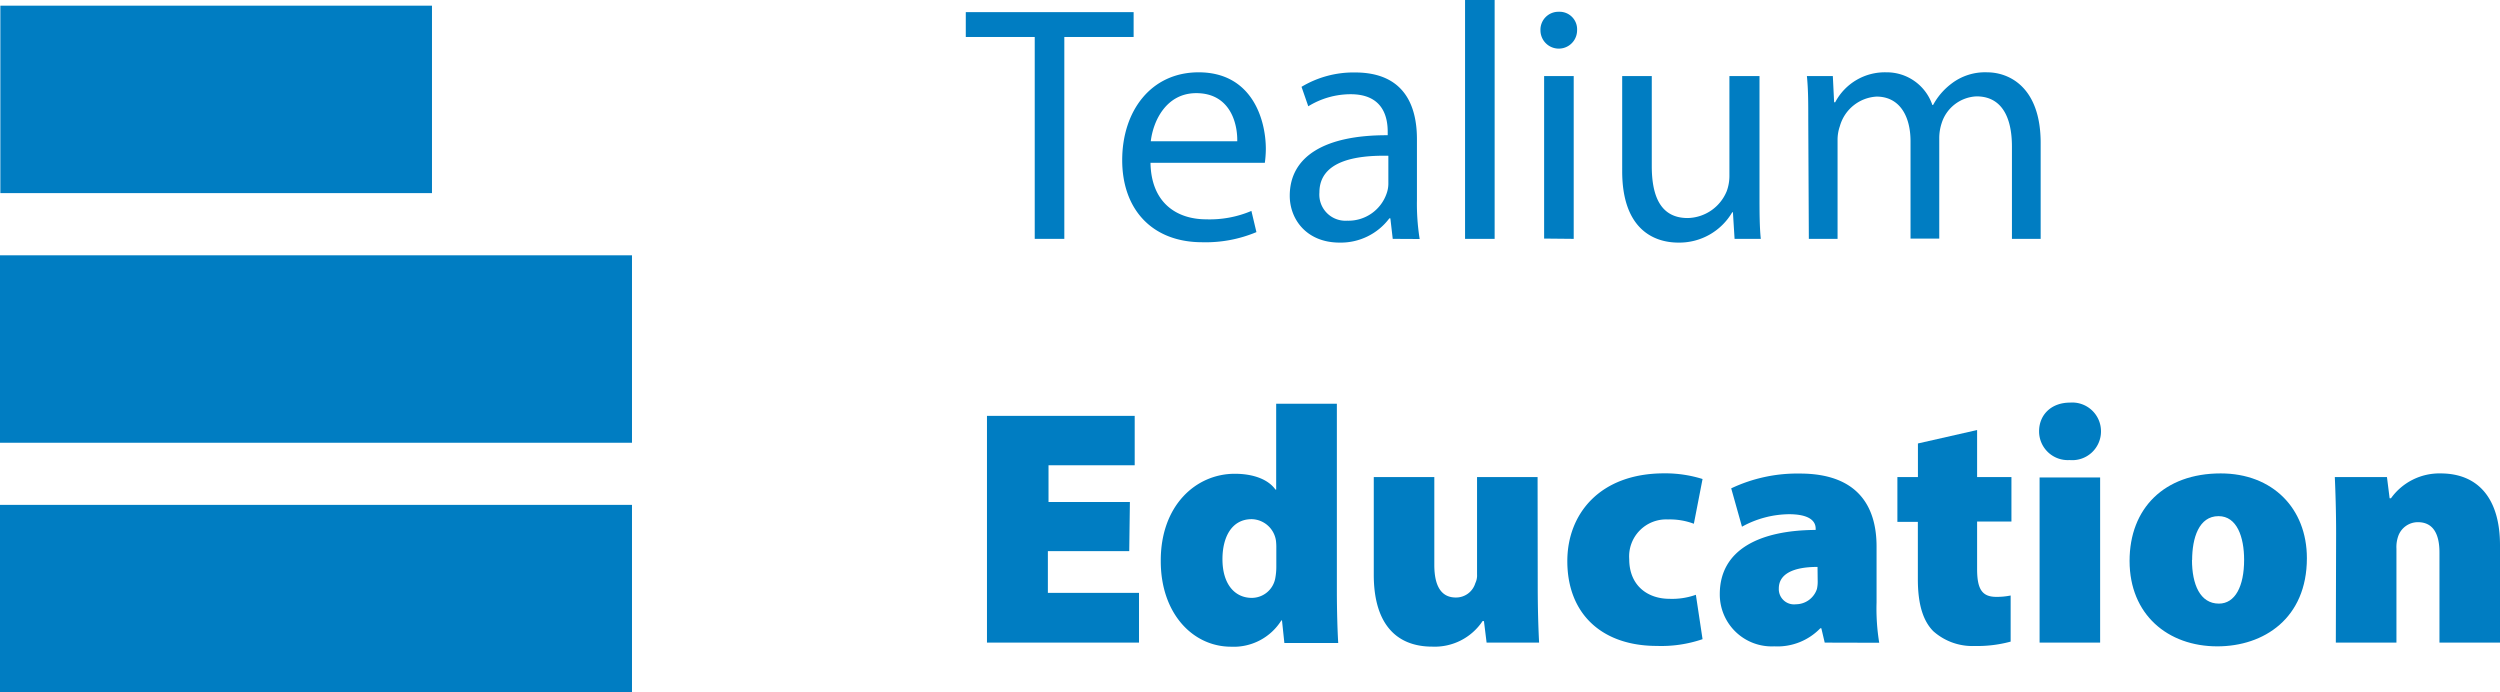 <svg xmlns="http://www.w3.org/2000/svg" viewBox="0 0 348.11 96.4"><defs><style>.cls-1{fill:#007dc2;}</style></defs><title>Asset 8</title><g id="Layer_2" data-name="Layer 2"><g id="Layer_1-2" data-name="Layer 1"><rect class="cls-1" y="70.3" width="88" height="26.1"/><rect class="cls-1" x="0.05" y="0.79" width="60.1" height="26.1"/><rect class="cls-1" y="35.55" width="88" height="26.1"/><path class="cls-1" d="M144.08,5.15h-9.6V1.69h23.37V5.15H148.2V33.26h-4.12Z"/><path class="cls-1" d="M160.2,22.67c.09,5.58,3.65,7.87,7.77,7.87a14.84,14.84,0,0,0,6.28-1.17l.7,2.95a18.25,18.25,0,0,1-7.54,1.41c-7,0-11.15-4.59-11.15-11.43s4-12.23,10.64-12.23c7.4,0,9.36,6.51,9.36,10.68a14.82,14.82,0,0,1-.14,1.92Zm12.08-3c.05-2.62-1.07-6.7-5.71-6.7-4.17,0-6,3.85-6.33,6.7Z"/><path class="cls-1" d="M193.93,33.26l-.33-2.86h-.14a8.45,8.45,0,0,1-6.93,3.38c-4.59,0-6.94-3.24-6.94-6.52,0-5.48,4.88-8.47,13.64-8.43v-.47c0-1.87-.52-5.24-5.16-5.24a11.28,11.28,0,0,0-5.9,1.68l-.94-2.71a14.07,14.07,0,0,1,7.45-2c6.93,0,8.62,4.73,8.62,9.28v8.48a31,31,0,0,0,.38,5.43Zm-.61-11.57c-4.5-.09-9.6.7-9.6,5.11a3.64,3.64,0,0,0,3.88,3.93,5.62,5.62,0,0,0,5.48-3.79,4.09,4.09,0,0,0,.24-1.32Z"/><path class="cls-1" d="M204,0h4.12V33.26H204Z"/><path class="cls-1" d="M219.6,4.22a2.55,2.55,0,0,1-5.1,0,2.5,2.5,0,0,1,2.57-2.58A2.44,2.44,0,0,1,219.6,4.22Zm-4.59,29V10.59h4.12V33.26Z"/><path class="cls-1" d="M245,27.08c0,2.34,0,4.4.18,6.18h-3.65l-.23-3.7h-.1a8.53,8.53,0,0,1-7.49,4.22c-3.56,0-7.83-2-7.83-9.94V10.59H230V23.14c0,4.31,1.31,7.22,5,7.22a6,6,0,0,0,5.44-3.75,6.14,6.14,0,0,0,.37-2.11V10.59H245Z"/><path class="cls-1" d="M251.79,16.72c0-2.34,0-4.26-.19-6.13h3.61l.18,3.65h.15a7.81,7.81,0,0,1,7.12-4.17,6.7,6.7,0,0,1,6.41,4.55h.1a9.18,9.18,0,0,1,2.53-2.95,7.67,7.67,0,0,1,5-1.6c3,0,7.45,2,7.45,9.84V33.26h-4V20.42c0-4.35-1.59-7-4.92-7a5.33,5.33,0,0,0-4.87,3.74,6.69,6.69,0,0,0-.33,2.06v14h-4V19.68c0-3.61-1.59-6.23-4.73-6.23a5.64,5.64,0,0,0-5.11,4.12,5.77,5.77,0,0,0-.32,2V33.26h-4Z"/><path class="cls-1" d="M157.24,76.74H145.91v5.81H158.6v6.93H137.43V57.91H158v6.88h-12V69.9h11.33Z"/><path class="cls-1" d="M186.15,56.22v26c0,2.86.09,5.76.19,7.31h-7.5l-.33-3.14h-.09a7.82,7.82,0,0,1-7,3.66c-5.34,0-9.79-4.64-9.79-11.9-.05-7.73,4.87-12.18,10.31-12.18,2.52,0,4.63.75,5.66,2.2h.1V56.22Zm-8.43,20.14a8,8,0,0,0-.05-1.07,3.5,3.5,0,0,0-3.37-3c-2.81,0-4.08,2.53-4.08,5.57,0,3.51,1.74,5.39,4.08,5.39a3.33,3.33,0,0,0,3.28-2.77,8.56,8.56,0,0,0,.14-1.54Z"/><path class="cls-1" d="M214.12,81.61c0,3.28.09,5.9.19,7.87H207l-.37-3h-.19a8,8,0,0,1-7,3.56c-5.15,0-8.15-3.33-8.15-10V66.43h8.43V78.66c0,3,1,4.54,3,4.54a2.8,2.8,0,0,0,2.71-2,2.45,2.45,0,0,0,.24-1.22V66.43h8.43Z"/><path class="cls-1" d="M237.07,89a17.68,17.68,0,0,1-6.37.94c-7.63,0-12.46-4.45-12.46-11.81,0-6.55,4.5-12.22,13.49-12.22a17.37,17.37,0,0,1,5.34.79l-1.21,6.23a9.49,9.49,0,0,0-3.61-.6,5.15,5.15,0,0,0-5.39,5.52c0,3.75,2.63,5.53,5.58,5.53a9.8,9.8,0,0,0,3.7-.56Z"/><path class="cls-1" d="M254.08,89.48l-.47-2h-.14A8.29,8.29,0,0,1,247.05,90a7.23,7.23,0,0,1-7.58-7.27c0-6.18,5.52-8.9,13.35-8.94V73.6c0-.94-.71-2-3.75-2a13.86,13.86,0,0,0-6.51,1.74L241.06,68a21.46,21.46,0,0,1,9.56-2.06c7.91,0,10.68,4.4,10.68,10.16v7.78a29.38,29.38,0,0,0,.37,5.62Zm-1-10.54c-3.42,0-5.39,1-5.39,3a2.12,2.12,0,0,0,2.39,2.2A3.09,3.09,0,0,0,253,82a4.79,4.79,0,0,0,.1-1.22Z"/><path class="cls-1" d="M275.3,59.88v6.55h4.78v6.19H275.3v6.6c0,2.77.66,3.89,2.67,3.89a9.61,9.61,0,0,0,2-.19v6.42a17.69,17.69,0,0,1-5,.61,8.17,8.17,0,0,1-5.77-2.06c-1.4-1.41-2.15-3.7-2.15-7.22v-8H264.2V66.43h2.86V61.75Z"/><path class="cls-1" d="M292.55,60.06a4,4,0,0,1-4.36,4,4,4,0,0,1-4.26-4c0-2.29,1.68-4,4.31-4A4,4,0,0,1,292.55,60.06ZM284,89.48v-23h8.43v23Z"/><path class="cls-1" d="M321.22,77.72c0,8.39-6,12.28-12.47,12.28-6.88,0-12.22-4.41-12.22-11.9,0-7.31,4.82-12.18,12.69-12.18C316.44,65.92,321.22,70.79,321.22,77.72Zm-16,.24c0,3.42,1.13,6.09,3.75,6.09,2.25,0,3.51-2.39,3.51-6.09,0-3.19-1-6.09-3.56-6.09C306.18,71.87,305.24,74.91,305.24,78Z"/><path class="cls-1" d="M325.29,74.26c0-3.05-.09-5.72-.18-7.83h7.26l.37,2.95h.19a8.29,8.29,0,0,1,6.89-3.46c5.38,0,8.29,3.65,8.29,10V89.48h-8.43V76.93c0-2.67-.94-4.22-3-4.22a2.9,2.9,0,0,0-2.76,2,4.58,4.58,0,0,0-.23,1.69V89.48h-8.44Z"/></g></g></svg>